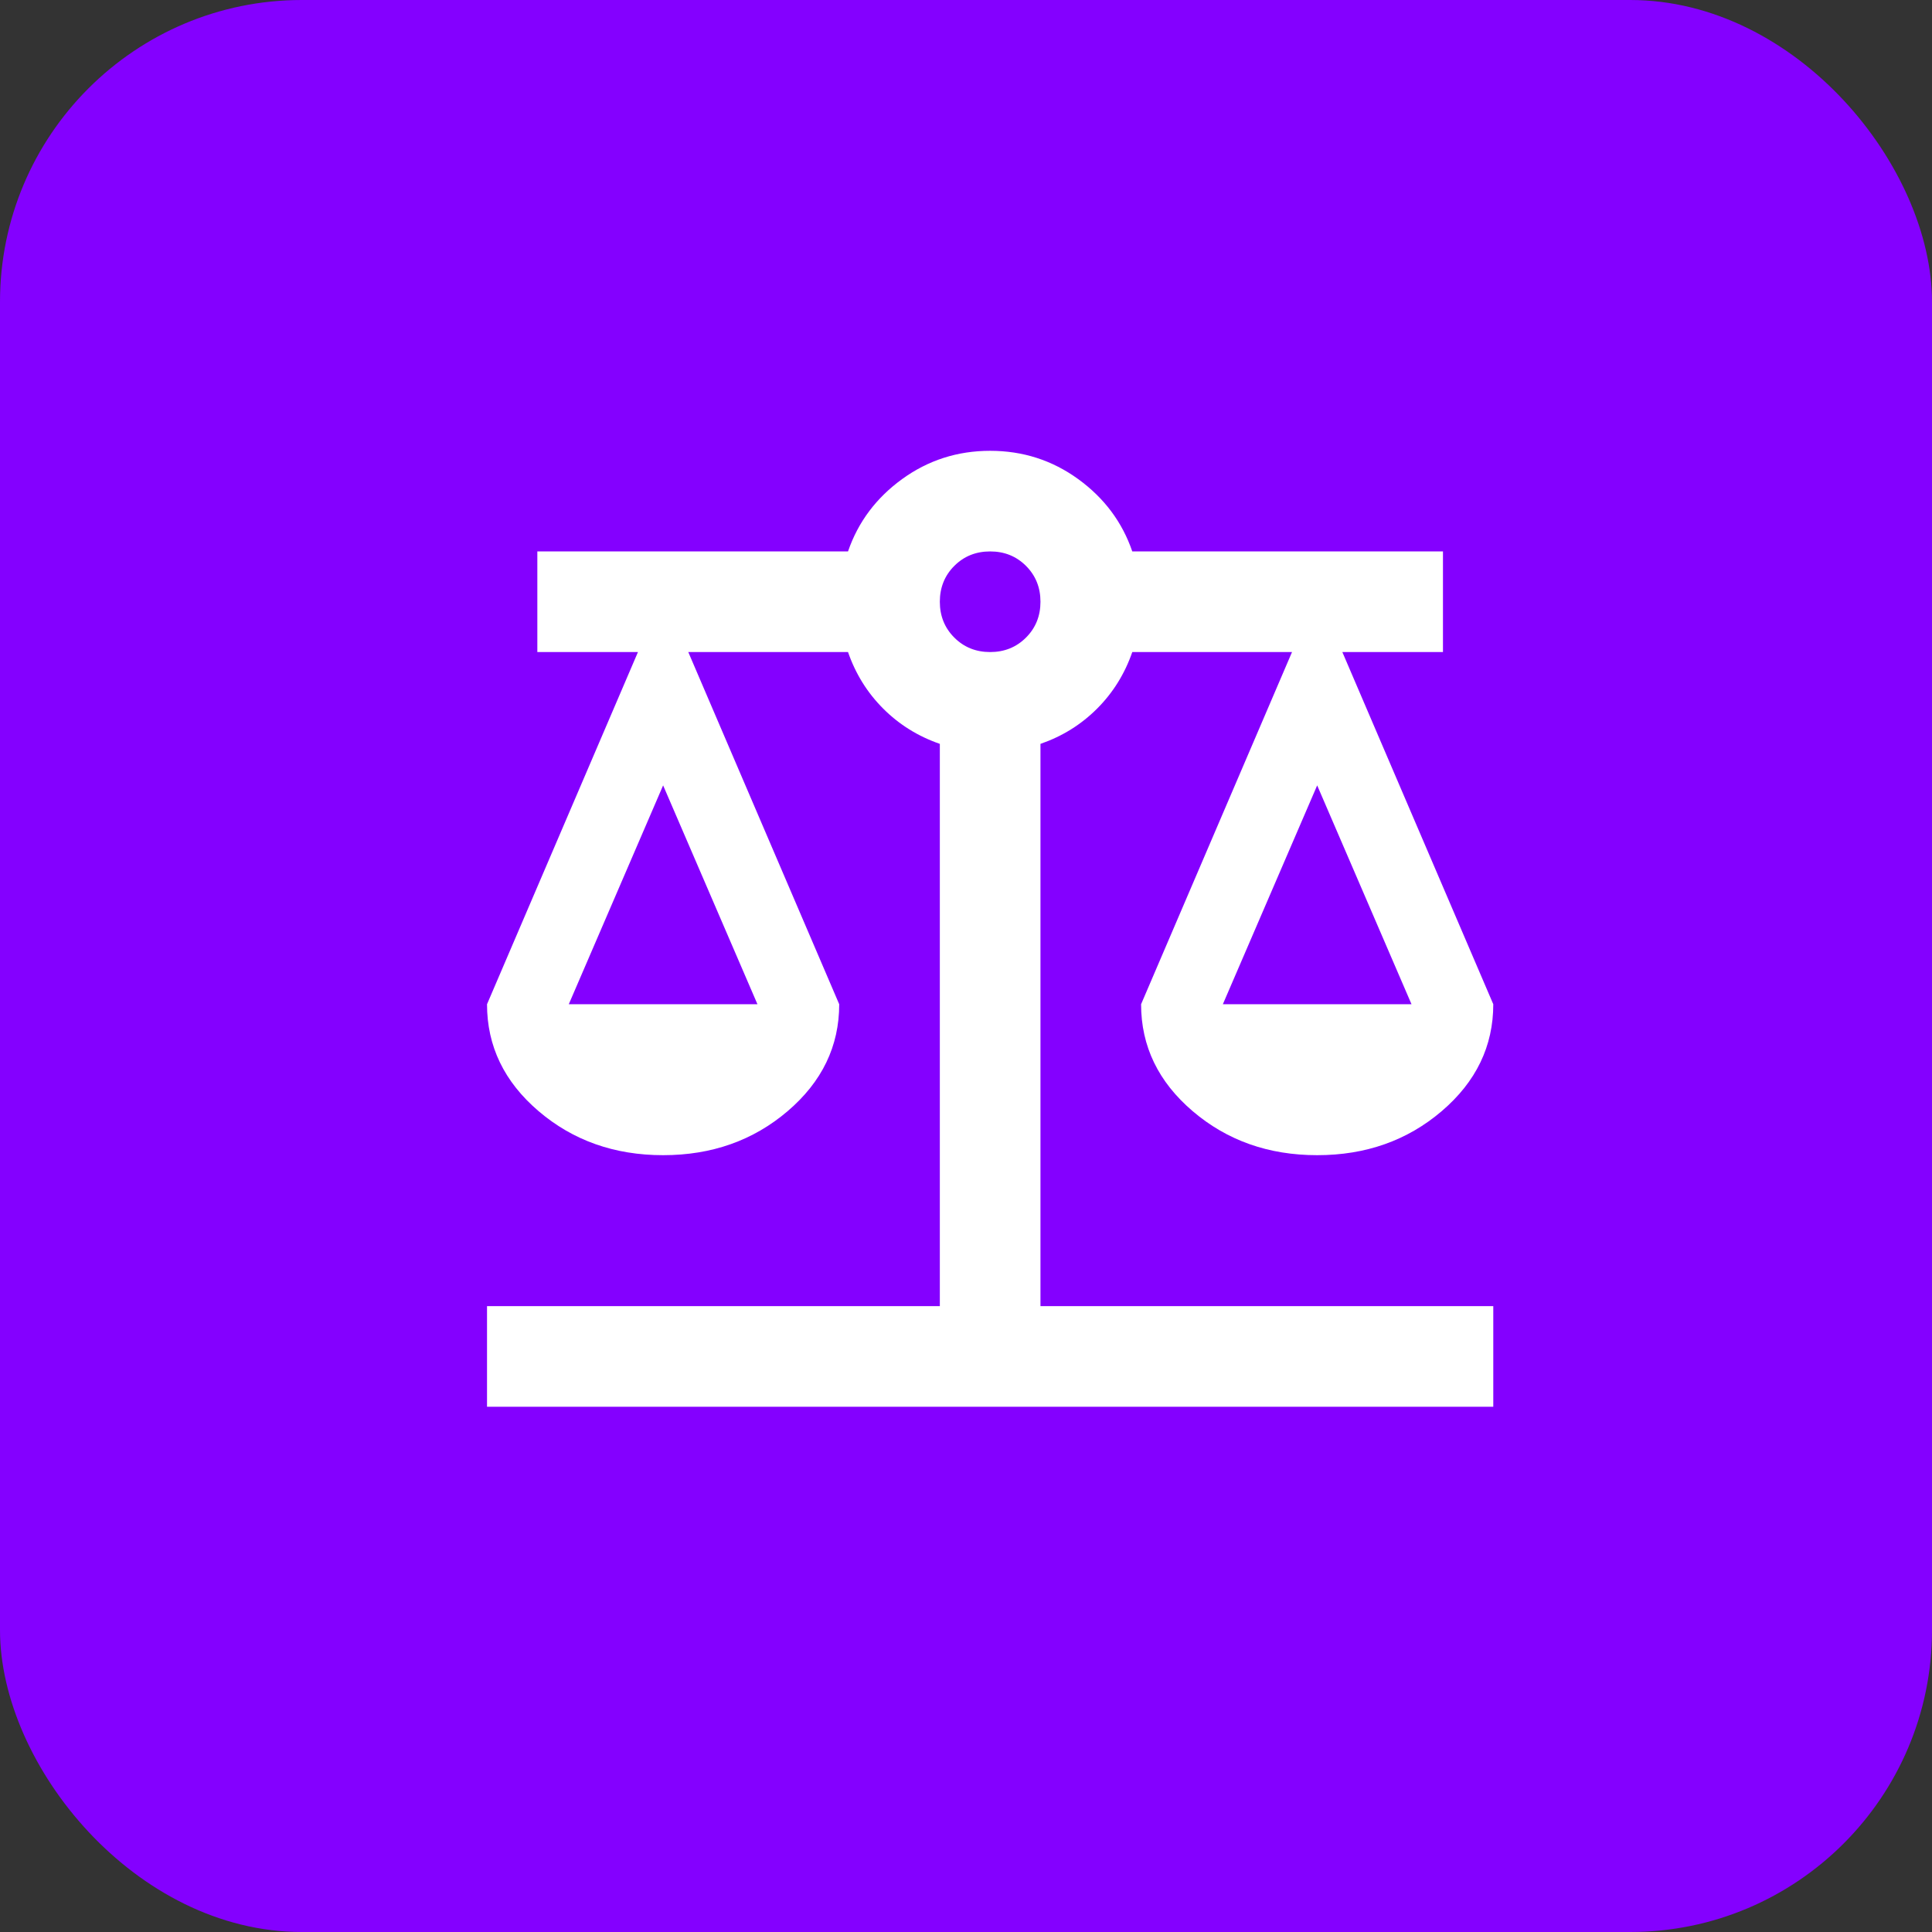 <svg width="160" height="160" viewBox="0 0 160 160" fill="none" xmlns="http://www.w3.org/2000/svg">
<rect x="0" y="0" width="160" height="160" fill="#333333" stroke="none"/>
<rect width="160" height="160" rx="25" fill="#8400FF"/>
<path d="M40.333 116.5V108.167H77.833V61.604C76.028 60.979 74.465 60.007 73.146 58.688C71.826 57.368 70.854 55.806 70.229 54H57L69.5 83.167C69.5 86.639 68.076 89.59 65.229 92.021C62.382 94.451 58.944 95.667 54.917 95.667C50.889 95.667 47.451 94.451 44.604 92.021C41.757 89.59 40.333 86.639 40.333 83.167L52.833 54H44.5V45.667H70.229C71.062 43.236 72.555 41.24 74.708 39.677C76.861 38.115 79.292 37.334 82 37.334C84.708 37.334 87.139 38.115 89.292 39.677C91.444 41.24 92.938 43.236 93.771 45.667H119.5V54H111.167L123.667 83.167C123.667 86.639 122.243 89.59 119.396 92.021C116.549 94.451 113.111 95.667 109.083 95.667C105.056 95.667 101.618 94.451 98.771 92.021C95.924 89.59 94.5 86.639 94.5 83.167L107 54H93.771C93.146 55.806 92.174 57.368 90.854 58.688C89.535 60.007 87.972 60.979 86.167 61.604V108.167H123.667V116.5H40.333ZM101.271 83.167H116.896L109.083 65.042L101.271 83.167ZM47.104 83.167H62.729L54.917 65.042L47.104 83.167ZM82 54C83.18 54 84.17 53.601 84.969 52.802C85.767 52.004 86.167 51.014 86.167 49.834C86.167 48.653 85.767 47.663 84.969 46.865C84.17 46.066 83.18 45.667 82 45.667C80.819 45.667 79.83 46.066 79.031 46.865C78.233 47.663 77.833 48.653 77.833 49.834C77.833 51.014 78.233 52.004 79.031 52.802C79.83 53.601 80.819 54 82 54Z" fill="white"/>
</svg>
